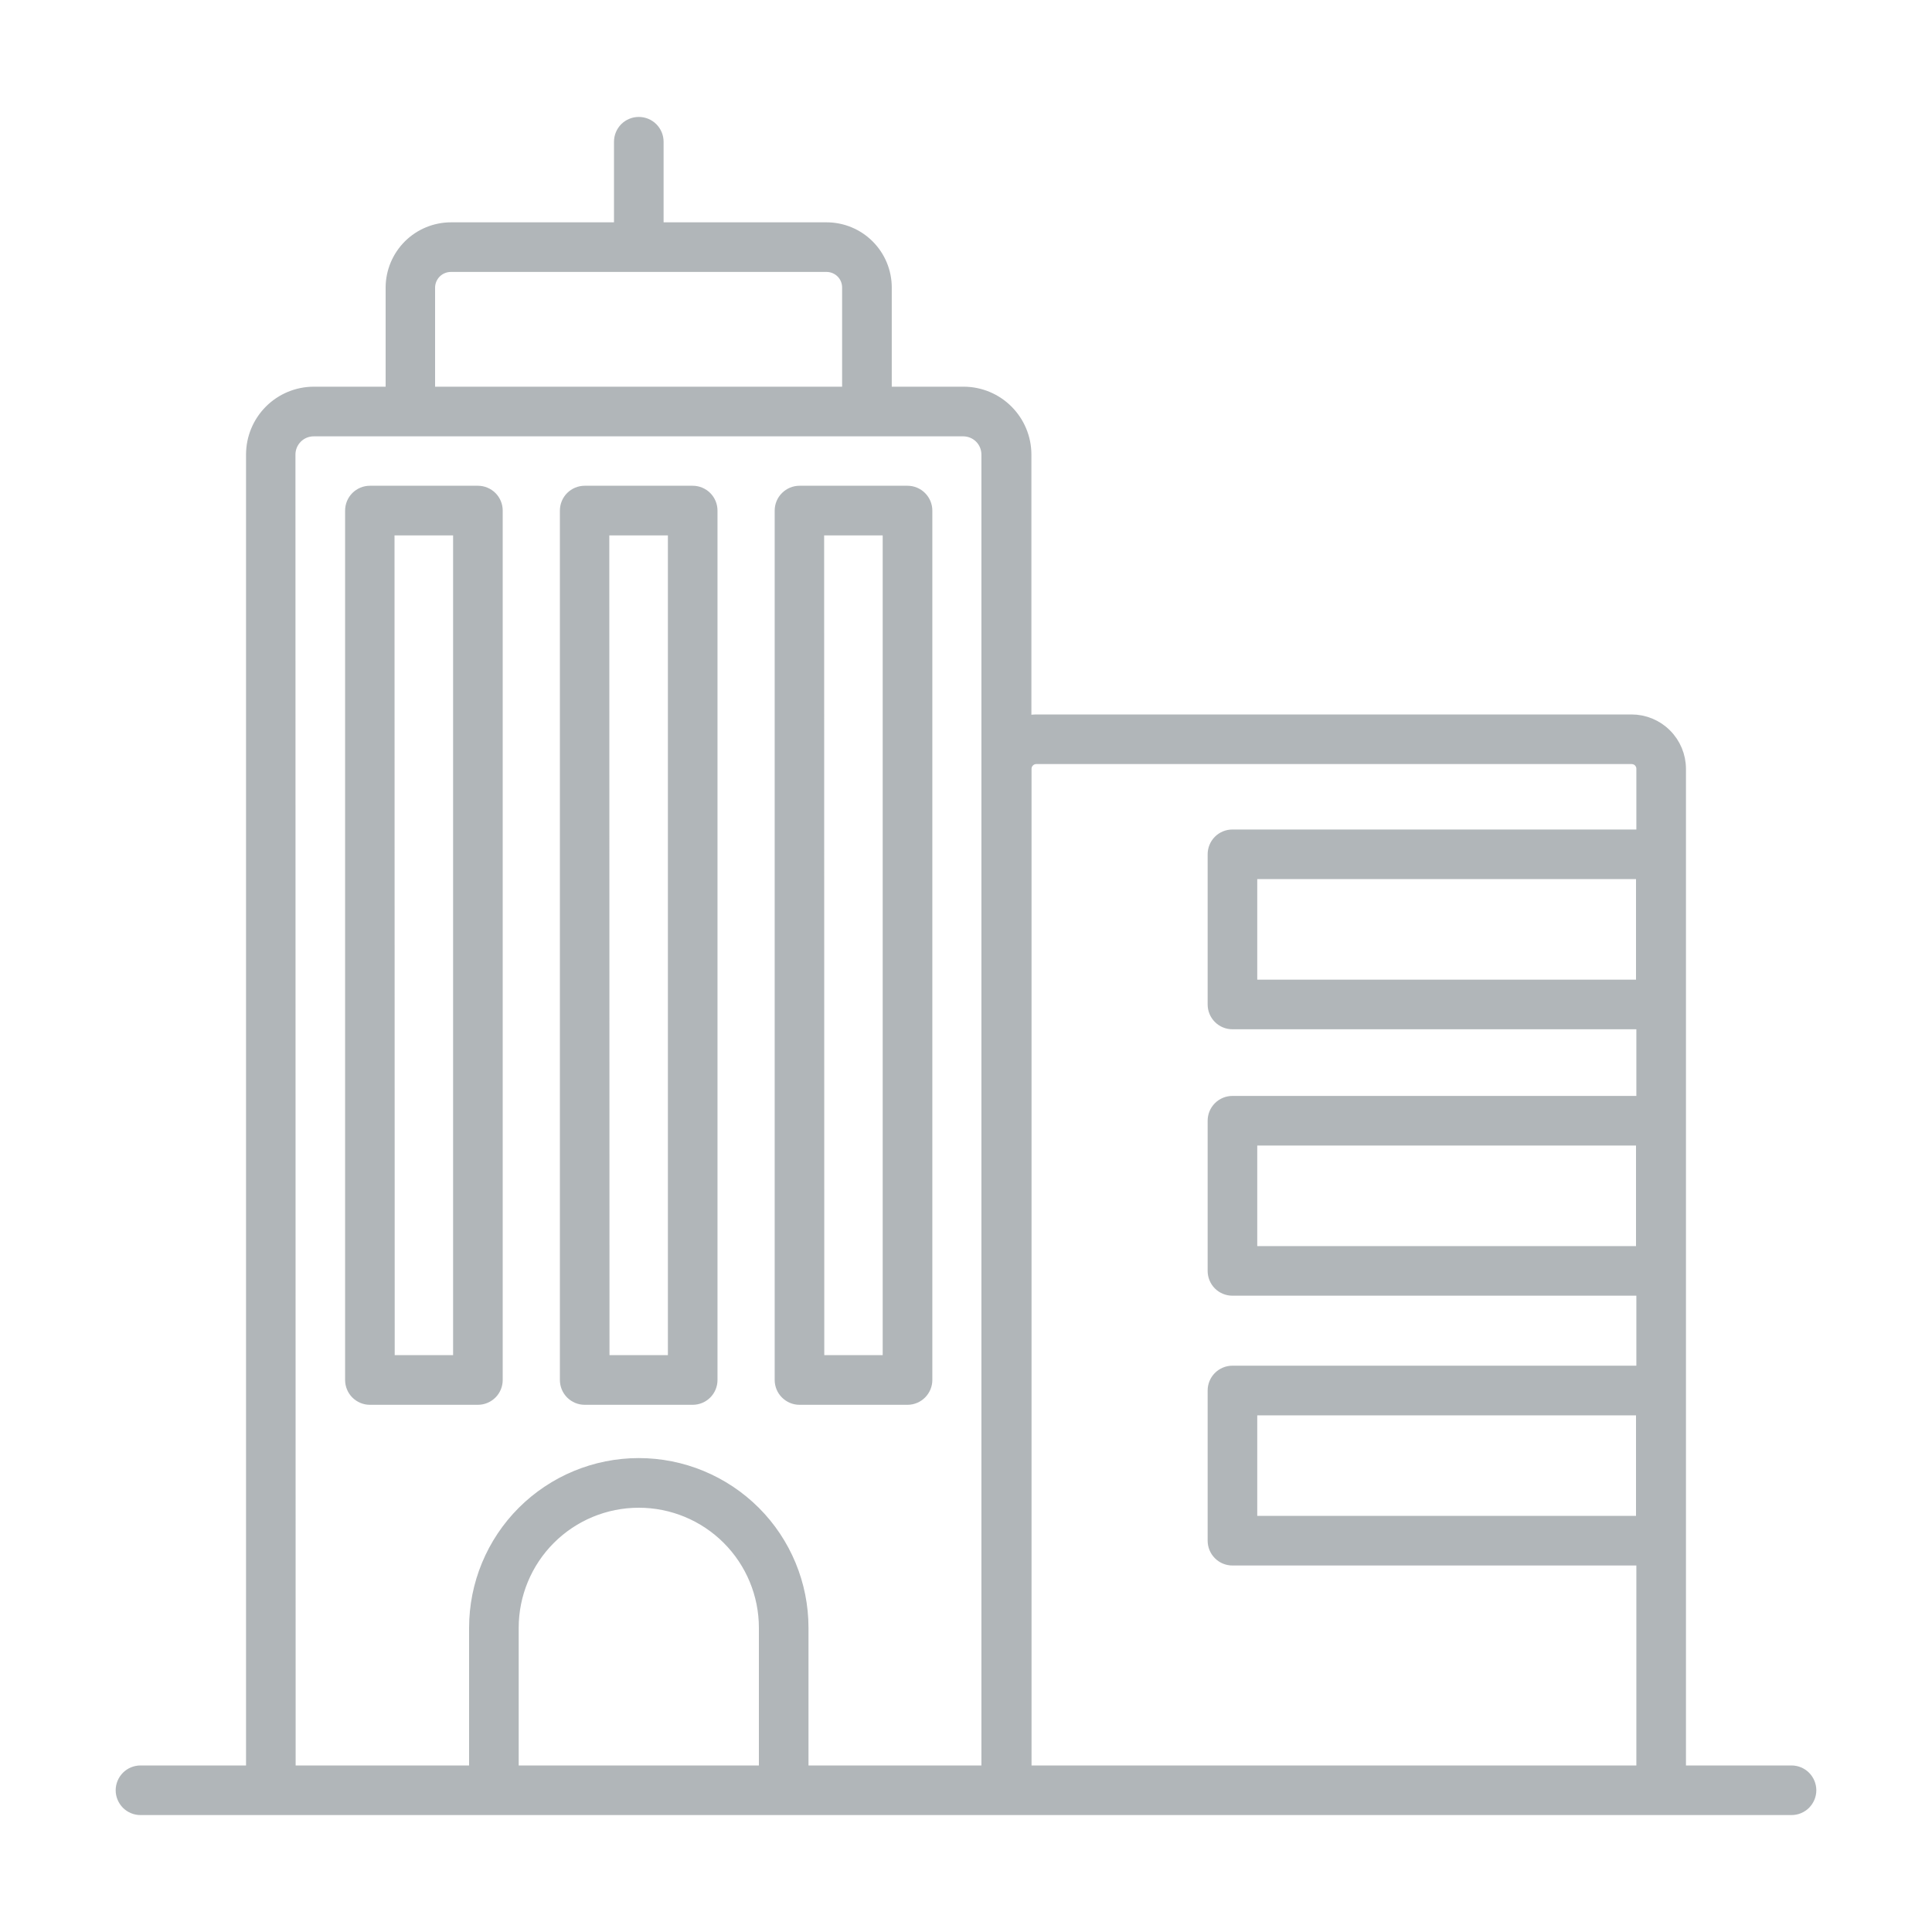 <svg width="40" height="40" viewBox="0 0 40 40" fill="none" xmlns="http://www.w3.org/2000/svg">
<mask id="path-1-outside-1_2_255" maskUnits="userSpaceOnUse" x="1.545" y="1.571" width="37" height="37" fill="black">
<rect fill="white" x="1.545" y="1.571" width="37" height="37"/>
<path d="M2.909 37.429H37.091C37.187 37.429 37.28 37.391 37.348 37.323C37.416 37.254 37.455 37.162 37.455 37.066C37.455 36.969 37.416 36.877 37.348 36.808C37.28 36.74 37.187 36.702 37.091 36.702H34.756V15.916C34.755 15.658 34.652 15.41 34.468 15.227C34.285 15.044 34.037 14.942 33.778 14.942H21.454C21.37 14.943 21.285 14.955 21.204 14.978V9.407C21.203 9.076 21.07 8.758 20.836 8.524C20.602 8.289 20.284 8.157 19.953 8.156H18.313V5.953C18.313 5.634 18.186 5.329 17.961 5.104C17.736 4.879 17.431 4.753 17.113 4.753H13.589V2.935C13.589 2.838 13.551 2.746 13.482 2.677C13.414 2.609 13.322 2.571 13.225 2.571C13.129 2.571 13.037 2.609 12.968 2.677C12.9 2.746 12.862 2.838 12.862 2.935V4.753H9.338C9.02 4.753 8.714 4.879 8.488 5.104C8.263 5.329 8.135 5.634 8.134 5.953V8.156H6.495C6.163 8.157 5.845 8.289 5.611 8.524C5.377 8.758 5.245 9.076 5.244 9.407V36.702H2.909C2.813 36.702 2.72 36.74 2.652 36.808C2.584 36.877 2.545 36.969 2.545 37.066C2.545 37.162 2.584 37.254 2.652 37.323C2.72 37.391 2.813 37.429 2.909 37.429ZM10.589 36.702V33.702C10.589 33.003 10.867 32.332 11.361 31.838C11.856 31.343 12.526 31.066 13.225 31.066C13.925 31.066 14.595 31.343 15.09 31.838C15.584 32.332 15.862 33.003 15.862 33.702V36.702H10.589ZM21.454 15.669H33.778C33.811 15.669 33.843 15.675 33.874 15.687C33.904 15.699 33.932 15.717 33.955 15.74C33.979 15.763 33.997 15.791 34.01 15.821C34.023 15.851 34.029 15.884 34.029 15.916V17.324H25.516C25.42 17.324 25.327 17.362 25.259 17.43C25.191 17.498 25.153 17.591 25.153 17.687V20.796C25.153 20.893 25.191 20.985 25.259 21.053C25.327 21.122 25.42 21.16 25.516 21.16H34.029V22.84H25.516C25.42 22.84 25.327 22.878 25.259 22.947C25.191 23.015 25.153 23.107 25.153 23.204V26.313C25.153 26.409 25.191 26.502 25.259 26.57C25.327 26.638 25.42 26.676 25.516 26.676H34.029V28.425H25.516C25.42 28.425 25.327 28.464 25.259 28.532C25.191 28.6 25.153 28.693 25.153 28.789V31.898C25.153 31.995 25.191 32.087 25.259 32.155C25.327 32.224 25.42 32.262 25.516 32.262H34.029V36.702H21.207V15.916C21.207 15.851 21.233 15.788 21.28 15.742C21.326 15.695 21.389 15.669 21.454 15.669ZM34.022 18.051V20.433H25.88V18.051H34.022ZM34.022 23.567V25.949H25.88V23.567H34.022ZM34.022 29.153V31.535H25.88V29.153H34.022ZM8.858 5.953C8.859 5.827 8.91 5.707 8.999 5.618C9.088 5.53 9.209 5.48 9.335 5.48H17.113C17.238 5.48 17.358 5.53 17.447 5.618C17.536 5.707 17.585 5.827 17.585 5.953V8.156H8.858V5.953ZM5.967 9.407C5.968 9.269 6.024 9.136 6.122 9.038C6.22 8.94 6.352 8.885 6.491 8.884H19.945C20.084 8.885 20.217 8.94 20.315 9.038C20.413 9.136 20.468 9.269 20.469 9.407V36.702H16.589V33.702C16.589 32.81 16.235 31.954 15.604 31.323C14.973 30.693 14.117 30.338 13.225 30.338C12.333 30.338 11.478 30.693 10.847 31.323C10.216 31.954 9.862 32.81 9.862 33.702V36.702H5.971L5.967 9.407ZM9.895 28.935C9.991 28.935 10.083 28.896 10.152 28.828C10.22 28.76 10.258 28.667 10.258 28.571V10.571C10.258 10.475 10.22 10.382 10.152 10.314C10.083 10.246 9.991 10.207 9.895 10.207H7.658C7.562 10.207 7.469 10.246 7.401 10.314C7.333 10.382 7.295 10.475 7.295 10.571V28.571C7.295 28.667 7.333 28.76 7.401 28.828C7.469 28.896 7.562 28.935 7.658 28.935H9.895ZM8.018 10.935H9.531V28.207H8.022L8.018 10.935ZM12.102 28.935H14.342C14.438 28.935 14.531 28.896 14.599 28.828C14.667 28.76 14.705 28.667 14.705 28.571V10.571C14.705 10.475 14.667 10.382 14.599 10.314C14.531 10.246 14.438 10.207 14.342 10.207H12.105C12.009 10.207 11.916 10.246 11.848 10.314C11.78 10.382 11.742 10.475 11.742 10.571V28.571C11.742 28.667 11.78 28.76 11.848 28.828C11.916 28.896 12.009 28.935 12.105 28.935H12.102ZM12.465 10.935H13.978V28.207H12.469L12.465 10.935ZM16.549 28.935H18.789C18.886 28.935 18.978 28.896 19.046 28.828C19.114 28.76 19.153 28.667 19.153 28.571V10.571C19.153 10.475 19.114 10.382 19.046 10.314C18.978 10.246 18.886 10.207 18.789 10.207H16.553C16.456 10.207 16.364 10.246 16.296 10.314C16.227 10.382 16.189 10.475 16.189 10.571V28.571C16.189 28.667 16.227 28.76 16.296 28.828C16.364 28.896 16.456 28.935 16.553 28.935H16.549ZM16.913 10.935H18.425V28.207H16.916L16.913 10.935Z"/>
</mask>
<path d="M2.909 37.429H37.091C37.187 37.429 37.28 37.391 37.348 37.323C37.416 37.254 37.455 37.162 37.455 37.066C37.455 36.969 37.416 36.877 37.348 36.808C37.28 36.74 37.187 36.702 37.091 36.702H34.756V15.916C34.755 15.658 34.652 15.41 34.468 15.227C34.285 15.044 34.037 14.942 33.778 14.942H21.454C21.37 14.943 21.285 14.955 21.204 14.978V9.407C21.203 9.076 21.07 8.758 20.836 8.524C20.602 8.289 20.284 8.157 19.953 8.156H18.313V5.953C18.313 5.634 18.186 5.329 17.961 5.104C17.736 4.879 17.431 4.753 17.113 4.753H13.589V2.935C13.589 2.838 13.551 2.746 13.482 2.677C13.414 2.609 13.322 2.571 13.225 2.571C13.129 2.571 13.037 2.609 12.968 2.677C12.9 2.746 12.862 2.838 12.862 2.935V4.753H9.338C9.02 4.753 8.714 4.879 8.488 5.104C8.263 5.329 8.135 5.634 8.134 5.953V8.156H6.495C6.163 8.157 5.845 8.289 5.611 8.524C5.377 8.758 5.245 9.076 5.244 9.407V36.702H2.909C2.813 36.702 2.72 36.74 2.652 36.808C2.584 36.877 2.545 36.969 2.545 37.066C2.545 37.162 2.584 37.254 2.652 37.323C2.72 37.391 2.813 37.429 2.909 37.429ZM10.589 36.702V33.702C10.589 33.003 10.867 32.332 11.361 31.838C11.856 31.343 12.526 31.066 13.225 31.066C13.925 31.066 14.595 31.343 15.09 31.838C15.584 32.332 15.862 33.003 15.862 33.702V36.702H10.589ZM21.454 15.669H33.778C33.811 15.669 33.843 15.675 33.874 15.687C33.904 15.699 33.932 15.717 33.955 15.74C33.979 15.763 33.997 15.791 34.01 15.821C34.023 15.851 34.029 15.884 34.029 15.916V17.324H25.516C25.42 17.324 25.327 17.362 25.259 17.43C25.191 17.498 25.153 17.591 25.153 17.687V20.796C25.153 20.893 25.191 20.985 25.259 21.053C25.327 21.122 25.42 21.16 25.516 21.16H34.029V22.84H25.516C25.42 22.84 25.327 22.878 25.259 22.947C25.191 23.015 25.153 23.107 25.153 23.204V26.313C25.153 26.409 25.191 26.502 25.259 26.57C25.327 26.638 25.42 26.676 25.516 26.676H34.029V28.425H25.516C25.42 28.425 25.327 28.464 25.259 28.532C25.191 28.6 25.153 28.693 25.153 28.789V31.898C25.153 31.995 25.191 32.087 25.259 32.155C25.327 32.224 25.42 32.262 25.516 32.262H34.029V36.702H21.207V15.916C21.207 15.851 21.233 15.788 21.28 15.742C21.326 15.695 21.389 15.669 21.454 15.669ZM34.022 18.051V20.433H25.88V18.051H34.022ZM34.022 23.567V25.949H25.88V23.567H34.022ZM34.022 29.153V31.535H25.88V29.153H34.022ZM8.858 5.953C8.859 5.827 8.91 5.707 8.999 5.618C9.088 5.53 9.209 5.48 9.335 5.48H17.113C17.238 5.48 17.358 5.53 17.447 5.618C17.536 5.707 17.585 5.827 17.585 5.953V8.156H8.858V5.953ZM5.967 9.407C5.968 9.269 6.024 9.136 6.122 9.038C6.22 8.94 6.352 8.885 6.491 8.884H19.945C20.084 8.885 20.217 8.94 20.315 9.038C20.413 9.136 20.468 9.269 20.469 9.407V36.702H16.589V33.702C16.589 32.81 16.235 31.954 15.604 31.323C14.973 30.693 14.117 30.338 13.225 30.338C12.333 30.338 11.478 30.693 10.847 31.323C10.216 31.954 9.862 32.81 9.862 33.702V36.702H5.971L5.967 9.407ZM9.895 28.935C9.991 28.935 10.083 28.896 10.152 28.828C10.22 28.76 10.258 28.667 10.258 28.571V10.571C10.258 10.475 10.22 10.382 10.152 10.314C10.083 10.246 9.991 10.207 9.895 10.207H7.658C7.562 10.207 7.469 10.246 7.401 10.314C7.333 10.382 7.295 10.475 7.295 10.571V28.571C7.295 28.667 7.333 28.76 7.401 28.828C7.469 28.896 7.562 28.935 7.658 28.935H9.895ZM8.018 10.935H9.531V28.207H8.022L8.018 10.935ZM12.102 28.935H14.342C14.438 28.935 14.531 28.896 14.599 28.828C14.667 28.76 14.705 28.667 14.705 28.571V10.571C14.705 10.475 14.667 10.382 14.599 10.314C14.531 10.246 14.438 10.207 14.342 10.207H12.105C12.009 10.207 11.916 10.246 11.848 10.314C11.78 10.382 11.742 10.475 11.742 10.571V28.571C11.742 28.667 11.78 28.76 11.848 28.828C11.916 28.896 12.009 28.935 12.105 28.935H12.102ZM12.465 10.935H13.978V28.207H12.469L12.465 10.935ZM16.549 28.935H18.789C18.886 28.935 18.978 28.896 19.046 28.828C19.114 28.76 19.153 28.667 19.153 28.571V10.571C19.153 10.475 19.114 10.382 19.046 10.314C18.978 10.246 18.886 10.207 18.789 10.207H16.553C16.456 10.207 16.364 10.246 16.296 10.314C16.227 10.382 16.189 10.475 16.189 10.571V28.571C16.189 28.667 16.227 28.76 16.296 28.828C16.364 28.896 16.456 28.935 16.553 28.935H16.549ZM16.913 10.935H18.425V28.207H16.916L16.913 10.935Z" fill="#B1B6B9"/>
<path d="M2.909 37.429H37.091C37.187 37.429 37.28 37.391 37.348 37.323C37.416 37.254 37.455 37.162 37.455 37.066C37.455 36.969 37.416 36.877 37.348 36.808C37.28 36.74 37.187 36.702 37.091 36.702H34.756V15.916C34.755 15.658 34.652 15.41 34.468 15.227C34.285 15.044 34.037 14.942 33.778 14.942H21.454C21.37 14.943 21.285 14.955 21.204 14.978V9.407C21.203 9.076 21.07 8.758 20.836 8.524C20.602 8.289 20.284 8.157 19.953 8.156H18.313V5.953C18.313 5.634 18.186 5.329 17.961 5.104C17.736 4.879 17.431 4.753 17.113 4.753H13.589V2.935C13.589 2.838 13.551 2.746 13.482 2.677C13.414 2.609 13.322 2.571 13.225 2.571C13.129 2.571 13.037 2.609 12.968 2.677C12.9 2.746 12.862 2.838 12.862 2.935V4.753H9.338C9.02 4.753 8.714 4.879 8.488 5.104C8.263 5.329 8.135 5.634 8.134 5.953V8.156H6.495C6.163 8.157 5.845 8.289 5.611 8.524C5.377 8.758 5.245 9.076 5.244 9.407V36.702H2.909C2.813 36.702 2.72 36.74 2.652 36.808C2.584 36.877 2.545 36.969 2.545 37.066C2.545 37.162 2.584 37.254 2.652 37.323C2.72 37.391 2.813 37.429 2.909 37.429ZM10.589 36.702V33.702C10.589 33.003 10.867 32.332 11.361 31.838C11.856 31.343 12.526 31.066 13.225 31.066C13.925 31.066 14.595 31.343 15.09 31.838C15.584 32.332 15.862 33.003 15.862 33.702V36.702H10.589ZM21.454 15.669H33.778C33.811 15.669 33.843 15.675 33.874 15.687C33.904 15.699 33.932 15.717 33.955 15.74C33.979 15.763 33.997 15.791 34.01 15.821C34.023 15.851 34.029 15.884 34.029 15.916V17.324H25.516C25.42 17.324 25.327 17.362 25.259 17.43C25.191 17.498 25.153 17.591 25.153 17.687V20.796C25.153 20.893 25.191 20.985 25.259 21.053C25.327 21.122 25.42 21.16 25.516 21.16H34.029V22.84H25.516C25.42 22.84 25.327 22.878 25.259 22.947C25.191 23.015 25.153 23.107 25.153 23.204V26.313C25.153 26.409 25.191 26.502 25.259 26.57C25.327 26.638 25.42 26.676 25.516 26.676H34.029V28.425H25.516C25.42 28.425 25.327 28.464 25.259 28.532C25.191 28.6 25.153 28.693 25.153 28.789V31.898C25.153 31.995 25.191 32.087 25.259 32.155C25.327 32.224 25.42 32.262 25.516 32.262H34.029V36.702H21.207V15.916C21.207 15.851 21.233 15.788 21.28 15.742C21.326 15.695 21.389 15.669 21.454 15.669ZM34.022 18.051V20.433H25.88V18.051H34.022ZM34.022 23.567V25.949H25.88V23.567H34.022ZM34.022 29.153V31.535H25.88V29.153H34.022ZM8.858 5.953C8.859 5.827 8.91 5.707 8.999 5.618C9.088 5.53 9.209 5.48 9.335 5.48H17.113C17.238 5.48 17.358 5.53 17.447 5.618C17.536 5.707 17.585 5.827 17.585 5.953V8.156H8.858V5.953ZM5.967 9.407C5.968 9.269 6.024 9.136 6.122 9.038C6.22 8.94 6.352 8.885 6.491 8.884H19.945C20.084 8.885 20.217 8.94 20.315 9.038C20.413 9.136 20.468 9.269 20.469 9.407V36.702H16.589V33.702C16.589 32.81 16.235 31.954 15.604 31.323C14.973 30.693 14.117 30.338 13.225 30.338C12.333 30.338 11.478 30.693 10.847 31.323C10.216 31.954 9.862 32.81 9.862 33.702V36.702H5.971L5.967 9.407ZM9.895 28.935C9.991 28.935 10.083 28.896 10.152 28.828C10.22 28.76 10.258 28.667 10.258 28.571V10.571C10.258 10.475 10.22 10.382 10.152 10.314C10.083 10.246 9.991 10.207 9.895 10.207H7.658C7.562 10.207 7.469 10.246 7.401 10.314C7.333 10.382 7.295 10.475 7.295 10.571V28.571C7.295 28.667 7.333 28.76 7.401 28.828C7.469 28.896 7.562 28.935 7.658 28.935H9.895ZM8.018 10.935H9.531V28.207H8.022L8.018 10.935ZM12.102 28.935H14.342C14.438 28.935 14.531 28.896 14.599 28.828C14.667 28.76 14.705 28.667 14.705 28.571V10.571C14.705 10.475 14.667 10.382 14.599 10.314C14.531 10.246 14.438 10.207 14.342 10.207H12.105C12.009 10.207 11.916 10.246 11.848 10.314C11.78 10.382 11.742 10.475 11.742 10.571V28.571C11.742 28.667 11.78 28.76 11.848 28.828C11.916 28.896 12.009 28.935 12.105 28.935H12.102ZM12.465 10.935H13.978V28.207H12.469L12.465 10.935ZM16.549 28.935H18.789C18.886 28.935 18.978 28.896 19.046 28.828C19.114 28.76 19.153 28.667 19.153 28.571V10.571C19.153 10.475 19.114 10.382 19.046 10.314C18.978 10.246 18.886 10.207 18.789 10.207H16.553C16.456 10.207 16.364 10.246 16.296 10.314C16.227 10.382 16.189 10.475 16.189 10.571V28.571C16.189 28.667 16.227 28.76 16.296 28.828C16.364 28.896 16.456 28.935 16.553 28.935H16.549ZM16.913 10.935H18.425V28.207H16.916L16.913 10.935Z" stroke="#B1B6B9" stroke-width="0.3" mask="url(#path-1-outside-1_2_255)"/>
</svg>
